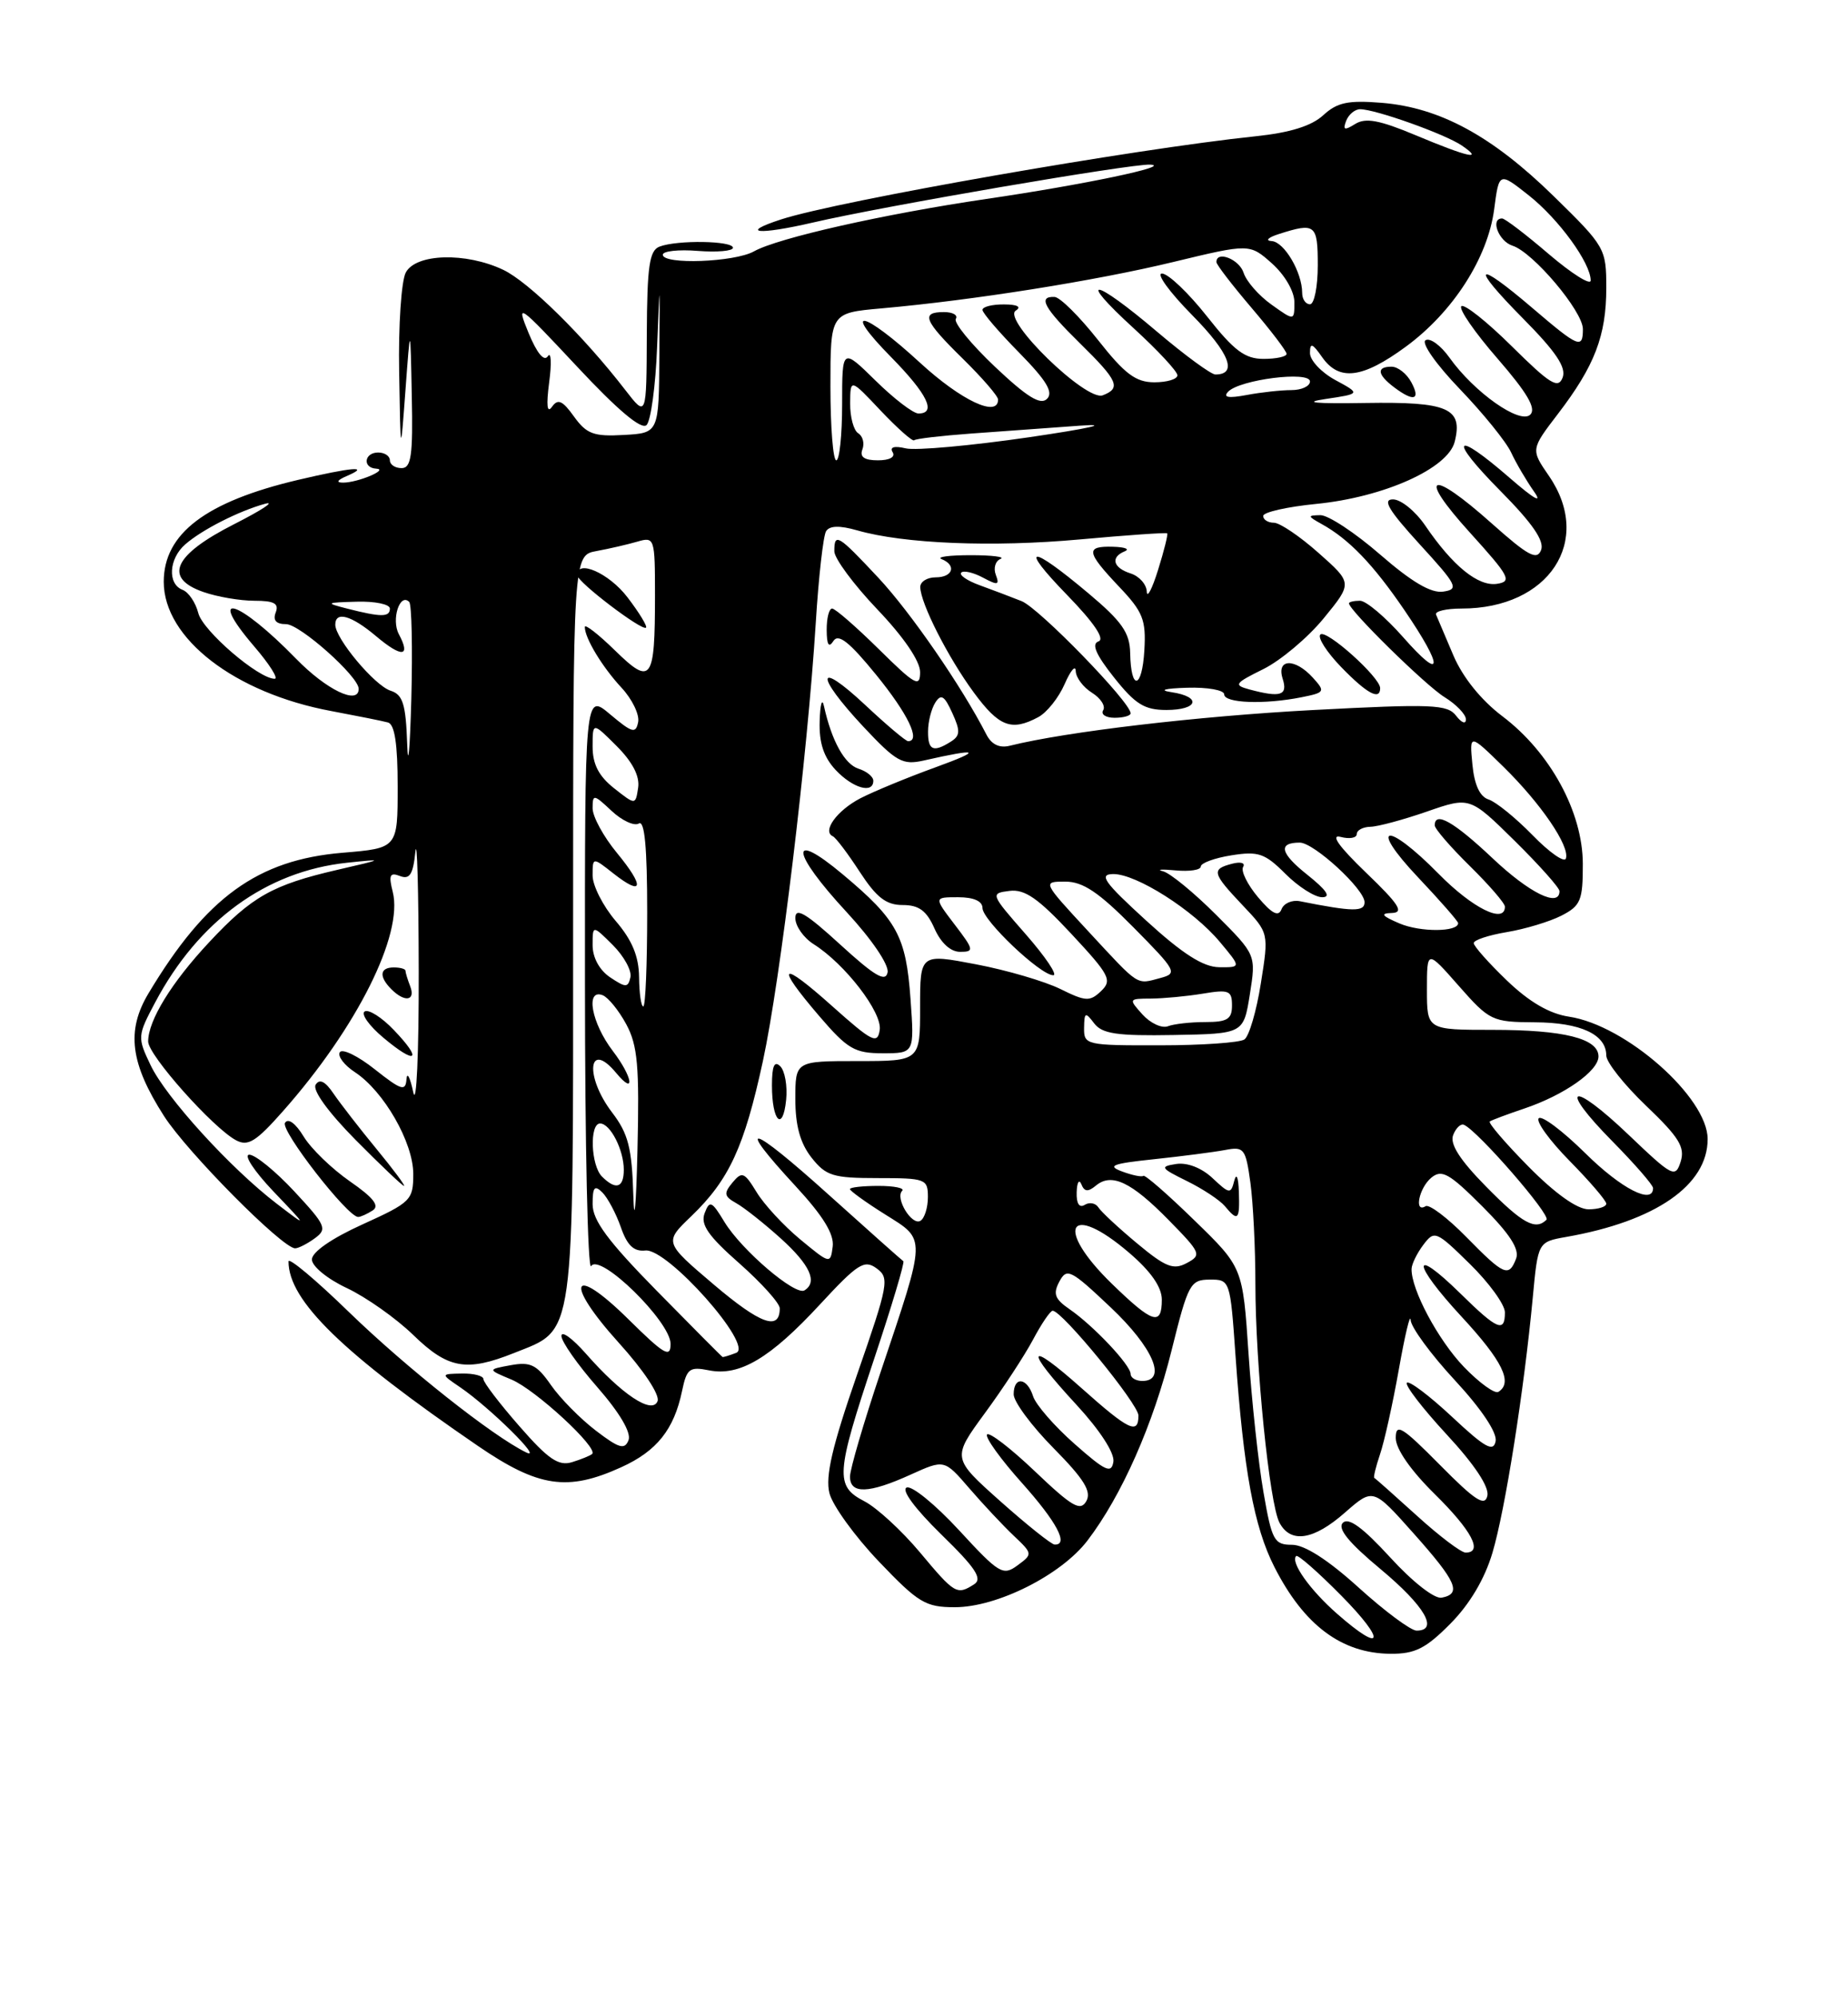 <?xml version="1.0" encoding="UTF-8" standalone="no"?>
<!DOCTYPE svg PUBLIC "-//W3C//DTD SVG 1.1//EN" "http://www.w3.org/Graphics/SVG/1.1/DTD/svg11.dtd" >
<svg xmlns="http://www.w3.org/2000/svg" xmlns:xlink="http://www.w3.org/1999/xlink" version="1.1" viewBox="0 0 237 256">
 <g >
 <path fill="currentColor"
d=" M 186.01 208.11 C 188.49 205.61 190.41 202.37 191.40 199.03 C 193.04 193.52 195.45 178.25 196.57 166.34 C 197.24 159.18 197.24 159.18 200.87 158.54 C 212.32 156.53 219.00 151.91 219.00 146.00 C 219.00 140.66 208.51 131.40 201.22 130.31 C 198.70 129.93 196.13 128.43 193.25 125.67 C 190.91 123.42 189.00 121.27 189.00 120.88 C 189.00 120.49 190.91 119.86 193.25 119.47 C 195.59 119.08 198.74 118.13 200.25 117.36 C 202.72 116.09 203.00 115.42 202.99 110.72 C 202.98 104.08 198.80 96.42 192.66 91.79 C 189.96 89.75 187.61 86.84 186.41 84.05 C 185.36 81.58 184.35 79.21 184.17 78.78 C 183.98 78.35 185.46 78.00 187.45 78.00 C 198.64 78.00 204.36 69.34 198.66 61.02 C 196.31 57.61 196.31 57.61 199.80 53.05 C 204.51 46.90 206.00 43.03 206.00 36.90 C 206.00 31.85 205.86 31.60 199.23 25.12 C 191.36 17.43 184.68 13.80 177.22 13.18 C 172.88 12.83 171.50 13.12 169.70 14.77 C 168.20 16.15 165.43 17.01 161.00 17.47 C 145.32 19.11 107.56 25.73 100.18 28.12 C 94.71 29.90 97.24 30.15 104.27 28.52 C 113.29 26.42 145.05 20.98 147.50 21.10 C 150.50 21.26 138.96 23.68 126.50 25.50 C 113.44 27.42 99.75 30.50 96.69 32.22 C 94.21 33.61 85.01 33.95 85.00 32.65 C 85.00 32.18 87.03 31.96 89.50 32.16 C 91.97 32.35 94.00 32.17 94.00 31.76 C 94.00 30.85 86.84 30.74 84.58 31.61 C 83.28 32.11 82.99 34.10 82.95 42.86 C 82.91 53.50 82.91 53.50 80.20 50.00 C 74.85 43.07 67.80 36.13 64.53 34.58 C 59.74 32.31 53.34 32.49 52.04 34.93 C 51.47 36.00 51.08 41.74 51.19 47.68 C 51.37 58.50 51.37 58.50 52.00 50.00 C 52.63 41.50 52.63 41.50 52.81 50.75 C 52.97 58.39 52.74 60.00 51.50 60.00 C 50.67 60.00 50.00 59.55 50.00 59.00 C 50.00 58.45 49.33 58.00 48.50 58.00 C 46.70 58.00 46.46 59.97 48.25 60.07 C 49.93 60.16 45.90 61.86 44.00 61.86 C 43.05 61.86 43.24 61.54 44.50 61.00 C 47.57 59.68 45.15 59.88 38.22 61.51 C 26.40 64.30 21.00 68.39 21.00 74.57 C 21.00 81.82 30.11 88.84 42.50 91.14 C 45.80 91.76 49.06 92.41 49.75 92.60 C 50.62 92.83 51.00 95.36 51.00 100.82 C 51.00 108.71 51.00 108.71 43.93 109.30 C 33.05 110.21 26.43 115.00 19.05 127.31 C 16.17 132.11 16.70 136.29 21.03 143.04 C 24.01 147.69 36.22 160.00 37.85 160.00 C 38.27 160.00 39.41 159.42 40.38 158.71 C 42.00 157.53 41.79 157.05 37.75 152.71 C 35.34 150.12 32.74 148.00 31.97 148.00 C 31.21 148.00 32.59 150.10 35.04 152.68 C 39.50 157.35 39.50 157.35 35.50 154.29 C 29.54 149.73 21.29 140.67 19.31 136.52 C 17.61 132.96 17.62 132.77 19.90 128.48 C 25.46 118.00 34.15 111.68 44.50 110.58 C 49.33 110.07 49.29 110.10 43.26 111.49 C 34.95 113.41 32.29 114.91 26.83 120.76 C 22.00 125.92 19.00 130.80 19.00 133.49 C 19.00 135.24 27.30 144.56 30.27 146.15 C 31.81 146.97 32.84 146.33 36.31 142.40 C 45.77 131.71 51.74 119.79 50.37 114.32 C 49.82 112.16 50.00 111.78 51.29 112.28 C 52.54 112.76 52.97 112.09 53.27 109.20 C 53.49 107.16 53.68 114.05 53.70 124.50 C 53.72 135.04 53.41 141.94 53.00 140.00 C 52.59 138.07 52.20 137.33 52.13 138.33 C 52.02 139.92 51.47 139.75 48.07 137.06 C 45.92 135.35 43.89 134.36 43.58 134.87 C 43.27 135.37 44.14 136.52 45.51 137.42 C 49.22 139.85 53.00 146.43 53.00 150.47 C 53.00 153.82 52.71 154.11 46.50 156.93 C 42.54 158.72 40.00 160.48 40.00 161.43 C 40.00 162.30 41.99 163.93 44.49 165.10 C 46.95 166.26 50.78 168.96 52.99 171.10 C 57.45 175.44 59.81 175.86 65.92 173.42 C 73.81 170.26 73.50 172.48 73.50 118.84 C 73.50 71.18 73.50 71.18 76.50 70.63 C 78.15 70.33 80.51 69.78 81.75 69.42 C 83.94 68.78 84.00 68.96 84.00 76.30 C 84.00 87.30 83.54 87.93 78.87 83.37 C 76.74 81.29 75.00 79.94 75.00 80.36 C 75.00 81.80 77.24 85.49 79.71 88.15 C 81.07 89.61 82.03 91.59 81.84 92.55 C 81.54 94.07 81.08 93.94 78.25 91.56 C 75.00 88.82 75.00 88.82 75.02 126.16 C 75.02 146.70 75.38 162.95 75.81 162.28 C 76.93 160.52 86.00 169.40 86.00 172.25 C 86.00 174.10 85.19 173.63 80.62 169.12 C 73.27 161.86 72.27 164.27 79.36 172.11 C 82.53 175.61 84.64 178.78 84.33 179.59 C 83.65 181.34 79.75 178.75 75.12 173.48 C 73.40 171.53 72.00 170.52 72.00 171.23 C 72.00 171.95 74.07 174.90 76.60 177.79 C 79.47 181.07 80.97 183.62 80.61 184.58 C 80.12 185.85 79.40 185.65 76.42 183.37 C 74.44 181.86 71.84 179.23 70.66 177.53 C 68.84 174.91 68.03 174.52 65.50 174.98 C 62.50 175.53 62.50 175.53 65.61 176.83 C 68.67 178.11 76.78 185.59 75.94 186.36 C 75.70 186.57 74.54 187.05 73.36 187.41 C 71.63 187.94 70.31 187.04 66.61 182.80 C 64.07 179.90 62.00 177.19 62.00 176.77 C 62.00 176.35 60.76 176.02 59.25 176.05 C 56.50 176.10 56.50 176.10 59.00 177.80 C 62.77 180.36 69.80 187.29 67.48 186.16 C 63.16 184.06 52.15 175.34 44.75 168.17 C 40.49 164.03 37.00 161.11 37.00 161.68 C 37.00 166.70 43.94 173.46 61.31 185.34 C 69.06 190.64 72.79 191.19 79.67 188.06 C 84.24 185.99 86.44 183.22 87.47 178.29 C 88.07 175.41 88.43 175.14 90.93 175.64 C 94.85 176.42 98.77 174.10 105.16 167.19 C 110.01 161.95 110.85 161.42 112.42 162.57 C 114.10 163.79 113.95 164.58 109.92 176.18 C 106.72 185.39 105.83 189.23 106.37 191.38 C 106.77 192.96 109.62 196.90 112.70 200.13 C 117.78 205.45 118.69 206.00 122.46 206.00 C 127.88 206.00 136.10 201.87 139.47 197.45 C 143.86 191.70 147.90 182.56 150.26 173.05 C 152.37 164.55 152.65 164.03 155.13 164.01 C 157.75 164.00 157.77 164.06 158.45 173.75 C 159.48 188.43 160.82 195.72 163.44 200.85 C 167.24 208.32 172.06 211.92 178.33 211.97 C 181.47 211.99 182.85 211.30 186.01 208.11 Z  M 47.79 155.15 C 48.72 154.56 47.90 153.51 44.88 151.42 C 42.56 149.81 39.89 147.23 38.94 145.67 C 37.91 143.97 36.95 143.27 36.55 143.92 C 35.95 144.89 44.60 156.02 45.94 155.98 C 46.25 155.98 47.08 155.60 47.79 155.15 Z  M 48.27 147.25 C 46.12 144.64 43.65 141.45 42.78 140.18 C 41.71 138.59 40.98 138.23 40.48 139.03 C 40.05 139.73 42.08 142.54 45.60 146.10 C 48.81 149.34 51.61 152.00 51.81 152.00 C 52.02 152.00 50.42 149.86 48.27 147.25 Z  M 50.52 132.03 C 48.97 130.40 47.28 129.33 46.77 129.64 C 46.26 129.96 47.34 131.48 49.17 133.01 C 53.39 136.55 54.25 135.92 50.52 132.03 Z  M 52.61 126.42 C 52.27 125.55 52.00 124.65 52.00 124.42 C 52.00 124.19 51.33 124.00 50.50 124.00 C 48.69 124.00 48.57 125.17 50.20 126.80 C 51.91 128.51 53.32 128.28 52.61 126.42 Z  M 80.48 76.57 C 78.11 73.45 73.93 71.62 74.04 73.75 C 74.09 74.64 82.34 80.91 82.85 80.45 C 83.04 80.27 81.98 78.53 80.48 76.57 Z  M 171.50 206.86 C 167.99 203.79 165.46 200.21 166.23 199.44 C 166.44 199.22 169.05 201.51 172.02 204.52 C 177.81 210.38 177.43 212.07 171.50 206.86 Z  M 174.26 203.50 C 170.32 199.93 167.31 198.00 165.70 198.00 C 163.41 198.00 163.11 197.46 162.04 191.28 C 161.39 187.59 160.53 179.59 160.12 173.50 C 159.38 162.44 159.38 162.44 153.17 156.41 C 149.76 153.08 146.81 150.52 146.63 150.71 C 146.44 150.89 145.21 150.64 143.90 150.15 C 141.92 149.42 142.65 149.14 148.00 148.58 C 151.57 148.20 155.67 147.67 157.11 147.40 C 159.55 146.93 159.75 147.20 160.36 151.59 C 160.71 154.17 161.00 159.99 161.00 164.53 C 161.00 174.94 162.80 192.75 164.09 195.17 C 165.53 197.87 168.47 197.41 172.51 193.85 C 176.10 190.71 176.10 190.71 181.30 196.55 C 186.81 202.73 187.49 204.28 184.89 204.78 C 183.97 204.96 181.16 202.76 178.28 199.61 C 174.78 195.79 172.95 194.45 172.22 195.18 C 171.49 195.91 172.96 197.72 177.09 201.15 C 182.71 205.84 184.56 209.00 181.67 209.00 C 180.94 209.00 177.61 206.53 174.26 203.50 Z  M 158.88 152.75 C 158.82 150.89 158.57 150.28 158.29 151.34 C 157.85 153.07 157.68 153.05 155.51 151.01 C 154.11 149.69 152.27 148.98 150.85 149.19 C 148.71 149.52 148.83 149.71 152.20 151.37 C 154.24 152.37 156.43 153.82 157.08 154.59 C 158.77 156.63 159.01 156.38 158.88 152.75 Z  M 117.97 198.96 C 115.65 196.19 112.45 193.25 110.87 192.43 C 107.07 190.47 107.17 188.98 112.10 174.19 C 114.36 167.42 116.05 161.77 115.85 161.65 C 115.66 161.53 111.34 157.69 106.25 153.11 C 96.12 143.99 94.13 143.49 102.04 152.04 C 105.56 155.85 107.00 158.19 106.79 159.78 C 106.50 162.03 106.45 162.02 102.63 158.86 C 100.50 157.10 97.98 154.37 97.03 152.80 C 95.46 150.23 95.16 150.11 93.94 151.57 C 92.79 152.96 92.86 153.34 94.43 154.22 C 95.45 154.79 98.01 156.82 100.14 158.74 C 103.88 162.12 104.89 164.33 103.17 165.39 C 102.00 166.12 95.12 160.24 92.92 156.64 C 91.28 153.93 91.01 153.81 90.37 155.49 C 89.81 156.95 90.81 158.40 94.82 161.93 C 97.67 164.45 100.00 167.04 100.00 167.69 C 100.00 170.61 97.54 169.73 91.58 164.68 C 85.16 159.23 85.16 159.23 88.67 155.87 C 93.52 151.20 95.45 147.02 97.84 136.00 C 100.07 125.68 103.55 96.87 104.62 79.83 C 104.98 73.96 105.58 68.68 105.94 68.09 C 106.39 67.37 107.67 67.33 109.94 67.98 C 115.93 69.70 127.27 70.16 138.49 69.14 C 144.53 68.59 149.57 68.24 149.69 68.36 C 149.81 68.48 149.29 70.59 148.52 73.04 C 147.76 75.49 147.10 76.74 147.07 75.82 C 147.03 74.89 146.10 73.85 145.00 73.50 C 142.74 72.78 142.38 71.42 144.25 70.66 C 144.94 70.38 144.26 70.12 142.75 70.08 C 139.18 69.98 139.29 70.73 143.52 75.20 C 146.59 78.43 146.99 79.45 146.76 83.35 C 146.47 88.35 145.03 88.62 144.94 83.69 C 144.89 81.10 143.89 79.66 139.59 76.05 C 132.04 69.70 130.58 69.81 136.85 76.26 C 140.30 79.81 141.73 81.92 140.88 82.21 C 139.95 82.52 140.53 83.89 142.86 86.82 C 145.59 90.26 146.77 91.00 149.58 91.00 C 153.66 91.00 154.16 89.31 150.25 88.72 C 148.55 88.46 149.32 88.24 152.25 88.15 C 154.86 88.07 157.00 88.45 157.00 89.00 C 157.00 90.13 162.15 90.32 166.91 89.37 C 169.92 88.77 169.99 88.65 168.38 86.87 C 166.07 84.32 163.67 84.40 164.50 87.00 C 165.18 89.14 164.24 89.44 160.24 88.37 C 158.17 87.81 158.32 87.59 162.02 85.76 C 164.24 84.66 167.73 81.73 169.76 79.25 C 173.46 74.73 173.46 74.73 169.10 70.87 C 166.70 68.74 164.13 67.00 163.37 67.00 C 162.62 67.00 162.00 66.61 162.00 66.13 C 162.00 65.65 165.06 64.96 168.79 64.59 C 177.49 63.73 185.70 60.05 186.56 56.62 C 187.64 52.32 185.73 51.48 175.12 51.65 C 168.61 51.76 166.96 51.59 170.00 51.14 C 174.50 50.47 174.50 50.47 171.25 48.71 C 169.46 47.74 168.00 46.19 168.00 45.25 C 168.00 43.88 168.30 43.98 169.56 45.78 C 171.74 48.89 174.73 48.52 180.30 44.43 C 186.34 40.00 190.79 33.08 191.62 26.84 C 192.25 22.03 192.25 22.03 196.07 25.05 C 199.92 28.10 204.00 33.71 204.00 35.95 C 204.00 36.61 201.59 35.09 198.64 32.58 C 195.70 30.06 193.00 28.00 192.64 28.00 C 191.08 28.00 192.20 30.93 193.97 31.49 C 196.61 32.33 203.00 39.89 203.00 42.18 C 203.00 44.77 202.45 44.54 196.55 39.50 C 189.15 33.18 188.47 33.90 195.32 40.82 C 199.55 45.09 200.90 47.10 200.40 48.40 C 199.83 49.88 198.79 49.24 193.89 44.39 C 190.68 41.21 187.76 38.90 187.41 39.25 C 187.06 39.61 189.15 42.63 192.06 45.97 C 195.87 50.36 197.04 52.36 196.26 53.14 C 194.95 54.45 189.06 50.29 185.89 45.84 C 184.77 44.27 183.39 43.26 182.82 43.61 C 182.25 43.96 184.19 46.72 187.22 49.87 C 190.20 52.97 193.16 56.62 193.80 58.00 C 194.44 59.38 195.76 61.62 196.73 63.00 C 197.87 64.61 196.77 63.99 193.61 61.25 C 186.42 55.00 185.65 56.08 192.42 62.92 C 196.53 67.07 198.09 69.33 197.64 70.50 C 197.11 71.86 195.98 71.25 191.30 67.08 C 183.37 60.01 181.67 60.72 188.50 68.25 C 193.60 73.88 193.95 74.53 191.99 74.83 C 189.58 75.20 186.31 72.55 182.78 67.36 C 181.52 65.52 179.67 64.01 178.65 64.01 C 177.25 64.00 178.08 65.39 182.06 69.75 C 186.90 75.03 187.14 75.53 185.08 75.83 C 183.53 76.06 181.04 74.59 177.00 71.08 C 173.79 68.29 170.33 66.01 169.33 66.03 C 167.66 66.06 167.67 66.15 169.50 67.17 C 173.00 69.10 176.11 72.34 180.11 78.20 C 185.19 85.64 185.09 87.52 179.92 81.64 C 177.67 79.09 175.19 77.00 174.42 77.00 C 173.64 77.00 173.00 77.15 173.00 77.33 C 173.00 78.21 182.84 87.87 185.25 89.35 C 186.76 90.28 188.00 91.57 188.00 92.21 C 188.00 92.86 187.44 92.65 186.75 91.75 C 185.63 90.28 183.72 90.20 168.34 91.01 C 153.64 91.79 136.75 93.78 129.52 95.58 C 128.18 95.92 127.16 95.43 126.50 94.14 C 123.34 87.98 116.79 78.49 112.67 74.08 C 107.45 68.50 107.00 68.23 107.00 70.66 C 107.00 71.57 109.47 74.91 112.50 78.09 C 115.89 81.64 118.00 84.73 118.00 86.14 C 118.00 88.16 117.37 87.81 112.72 83.22 C 109.81 80.35 107.11 78.00 106.72 78.00 C 106.32 78.00 106.01 79.24 106.02 80.75 C 106.03 82.65 106.29 83.09 106.88 82.16 C 107.52 81.16 108.93 82.28 112.37 86.50 C 116.44 91.50 118.13 95.00 116.46 95.00 C 116.16 95.00 113.68 92.91 110.96 90.36 C 104.66 84.47 104.48 86.46 110.71 93.13 C 114.95 97.65 115.74 98.09 118.46 97.48 C 125.61 95.86 126.08 96.13 119.97 98.35 C 116.38 99.65 112.05 101.44 110.34 102.32 C 107.34 103.88 105.40 106.55 106.81 107.19 C 107.19 107.36 108.74 109.41 110.26 111.75 C 112.41 115.04 113.64 116.00 115.77 116.00 C 117.85 116.00 118.83 116.72 119.84 119.00 C 120.67 120.87 121.91 122.00 123.13 122.00 C 124.96 122.00 124.91 121.74 122.43 118.50 C 119.76 115.00 119.76 115.00 122.88 115.00 C 124.87 115.00 126.00 115.50 126.00 116.38 C 126.00 117.95 133.43 125.00 135.08 125.00 C 135.67 125.00 134.08 122.64 131.55 119.75 C 127.02 114.58 126.98 114.50 129.46 114.19 C 131.42 113.94 133.14 115.13 137.39 119.69 C 142.32 124.98 142.66 125.64 141.21 127.03 C 139.77 128.40 139.24 128.37 135.98 126.76 C 133.99 125.78 129.13 124.35 125.18 123.60 C 118.00 122.23 118.00 122.23 118.00 129.12 C 118.00 136.00 118.00 136.00 110.00 136.00 C 102.00 136.00 102.00 136.00 102.00 140.87 C 102.00 144.27 102.62 146.52 104.07 148.37 C 105.93 150.72 106.82 151.00 112.57 151.00 C 118.72 151.00 119.00 151.11 119.00 153.44 C 119.00 154.78 118.57 156.15 118.05 156.47 C 116.95 157.15 114.76 153.57 115.70 152.63 C 116.05 152.28 114.68 152.00 112.67 152.00 C 110.65 152.00 109.00 152.18 109.00 152.41 C 109.00 152.63 111.03 154.10 113.52 155.66 C 118.83 159.00 118.85 158.24 112.89 176.00 C 110.77 182.32 109.02 188.29 109.01 189.25 C 109.00 191.53 111.41 191.45 116.80 189.00 C 121.11 187.05 121.11 187.05 124.30 190.75 C 126.06 192.79 128.62 195.52 129.99 196.82 C 132.45 199.15 132.46 199.19 130.49 200.64 C 128.63 202.01 128.13 201.71 123.00 196.14 C 119.97 192.86 116.95 190.39 116.28 190.66 C 115.55 190.95 117.32 193.35 120.70 196.66 C 125.14 200.98 126.04 202.36 124.92 203.07 C 122.71 204.47 122.45 204.32 117.97 198.96 Z  M 100.07 136.67 C 99.31 135.91 99.00 136.62 99.00 139.13 C 99.00 143.73 100.40 145.14 100.82 140.97 C 101.00 139.20 100.66 137.26 100.07 136.67 Z  M 116.77 128.03 C 116.19 119.99 115.06 117.91 108.08 112.07 C 101.12 106.24 101.42 109.18 108.58 116.91 C 111.79 120.38 114.02 123.66 113.83 124.63 C 113.58 125.93 112.18 125.11 107.75 121.06 C 103.34 117.03 102.00 116.24 102.00 117.67 C 102.00 118.70 103.06 120.20 104.35 121.02 C 108.38 123.56 113.17 129.78 112.82 132.02 C 112.54 133.88 111.86 133.54 106.75 128.98 C 100.03 122.97 99.31 123.52 105.08 130.25 C 108.70 134.47 109.61 135.00 113.21 135.00 C 117.27 135.00 117.27 135.00 116.77 128.03 Z  M 112.00 100.07 C 112.00 99.55 111.15 98.86 110.11 98.53 C 108.32 97.97 106.65 94.95 105.67 90.50 C 105.43 89.40 105.18 90.27 105.12 92.44 C 105.03 95.21 105.64 97.05 107.17 98.69 C 109.37 101.03 112.00 101.78 112.00 100.07 Z  M 133.15 91.92 C 134.26 91.33 135.78 89.42 136.54 87.67 C 137.30 85.93 137.94 85.18 137.96 86.01 C 137.98 86.84 138.92 88.09 140.04 88.79 C 141.16 89.49 141.81 90.50 141.48 91.03 C 141.15 91.56 141.81 92.00 142.94 92.00 C 144.07 92.00 145.00 91.74 145.00 91.43 C 145.00 90.01 133.27 77.95 131.02 77.05 C 129.64 76.50 127.20 75.58 125.61 75.00 C 124.02 74.42 122.97 73.70 123.28 73.39 C 123.58 73.09 124.84 73.38 126.07 74.04 C 127.97 75.05 128.21 75.00 127.71 73.68 C 127.38 72.83 127.65 71.91 128.31 71.64 C 128.96 71.38 127.25 71.16 124.50 71.16 C 121.75 71.16 120.06 71.38 120.75 71.66 C 122.71 72.45 122.21 74.00 120.00 74.00 C 118.90 74.00 118.01 74.56 118.02 75.25 C 118.06 77.34 121.57 84.25 124.88 88.75 C 128.12 93.15 129.71 93.76 133.15 91.92 Z  M 177.00 88.20 C 177.00 86.81 170.07 80.60 169.33 81.33 C 168.95 81.72 170.16 83.60 172.01 85.51 C 175.31 88.91 177.00 89.82 177.00 88.20 Z  M 181.00 49.00 C 180.41 47.90 179.27 47.00 178.46 47.00 C 176.51 47.00 176.62 47.99 178.75 49.61 C 181.30 51.54 182.23 51.29 181.00 49.00 Z  M 181.71 194.27 C 178.84 191.67 176.39 189.49 176.25 189.43 C 176.11 189.37 176.44 188.01 176.98 186.41 C 177.53 184.81 178.62 179.90 179.40 175.50 C 180.18 171.10 180.86 168.26 180.91 169.19 C 180.96 170.12 183.51 173.60 186.58 176.91 C 189.99 180.59 192.02 183.63 191.81 184.72 C 191.53 186.16 190.45 185.56 186.22 181.60 C 183.33 178.90 180.73 176.94 180.43 177.23 C 180.14 177.53 182.43 180.51 185.53 183.86 C 189.11 187.72 191.01 190.59 190.75 191.72 C 190.43 193.14 189.18 192.33 184.67 187.77 C 179.80 182.85 179.00 182.36 179.00 184.31 C 179.00 185.71 180.92 188.47 184.00 191.50 C 188.75 196.18 190.24 199.00 187.96 199.00 C 187.38 199.00 184.57 196.87 181.71 194.27 Z  M 128.29 192.42 C 122.09 186.89 122.09 186.89 126.29 181.15 C 128.61 178.00 131.39 173.75 132.48 171.71 C 133.56 169.67 134.70 168.00 135.00 168.00 C 136.21 168.00 146.00 179.97 146.00 181.43 C 146.00 183.92 144.77 183.33 138.70 177.92 C 131.65 171.64 131.30 172.75 138.04 180.04 C 141.05 183.30 142.96 186.24 142.79 187.35 C 142.54 188.92 141.77 188.57 137.81 185.07 C 135.22 182.79 132.83 180.04 132.49 178.96 C 131.72 176.54 130.00 176.37 130.00 178.72 C 130.00 179.66 132.30 182.77 135.11 185.61 C 139.02 189.57 140.01 191.16 139.32 192.40 C 138.56 193.75 137.51 193.14 132.72 188.58 C 129.59 185.60 126.82 183.48 126.58 183.87 C 126.34 184.26 128.34 187.04 131.03 190.04 C 135.53 195.07 137.11 198.04 135.25 197.97 C 134.84 197.96 131.71 195.46 128.29 192.42 Z  M 187.75 175.21 C 184.44 171.77 180.96 165.26 181.03 162.63 C 181.05 162.01 181.73 160.62 182.54 159.55 C 183.96 157.67 184.17 157.75 188.51 162.01 C 190.98 164.43 193.00 167.22 193.00 168.21 C 193.00 170.86 192.03 170.45 187.31 165.81 C 180.94 159.56 181.05 161.86 187.45 168.77 C 192.70 174.44 194.06 177.23 192.16 178.40 C 191.70 178.68 189.72 177.25 187.75 175.21 Z  M 145.00 176.11 C 145.00 174.97 140.22 169.90 137.16 167.80 C 135.27 166.50 135.02 165.83 135.86 164.26 C 136.82 162.47 137.31 162.72 142.45 167.58 C 147.87 172.70 149.72 177.00 146.50 177.00 C 145.68 177.00 145.00 176.60 145.00 176.11 Z  M 84.25 165.47 C 77.97 159.08 76.00 156.43 76.00 154.34 C 76.00 152.15 76.25 151.85 77.25 152.84 C 77.94 153.53 79.00 155.53 79.62 157.29 C 80.43 159.63 81.28 160.44 82.77 160.28 C 85.60 159.97 96.73 172.51 94.41 173.40 C 93.55 173.73 92.76 173.97 92.67 173.93 C 92.58 173.90 88.79 170.09 84.25 165.47 Z  M 142.59 164.54 C 135.16 157.32 137.07 153.94 144.82 160.58 C 147.59 162.95 149.00 164.97 149.00 166.58 C 149.00 170.00 147.83 169.63 142.59 164.54 Z  M 145.83 159.37 C 143.45 157.39 141.21 155.31 140.86 154.75 C 140.51 154.20 139.72 154.05 139.11 154.43 C 138.41 154.86 138.03 154.26 138.08 152.81 C 138.12 151.54 138.39 151.08 138.68 151.79 C 139.07 152.76 139.53 152.80 140.55 151.96 C 142.56 150.29 145.09 151.49 149.91 156.41 C 154.02 160.60 154.13 160.86 152.20 161.89 C 150.49 162.81 149.48 162.41 145.83 159.37 Z  M 188.04 158.54 C 185.64 156.09 183.29 154.32 182.83 154.60 C 181.32 155.54 181.97 152.27 183.56 150.95 C 184.90 149.84 185.85 150.37 190.11 154.63 C 193.62 158.14 194.89 160.11 194.44 161.31 C 193.50 163.75 192.90 163.49 188.04 158.54 Z  M 81.22 153.18 C 81.04 147.12 80.57 145.30 78.50 142.59 C 74.95 137.94 75.44 133.21 79.02 137.52 C 81.52 140.53 81.15 138.06 78.60 134.72 C 75.85 131.12 75.04 126.69 77.29 127.56 C 77.99 127.83 79.36 129.51 80.32 131.29 C 81.78 134.00 82.01 136.66 81.75 147.52 C 81.58 154.66 81.34 157.21 81.22 153.18 Z  M 190.58 152.08 C 187.23 148.68 185.92 146.64 186.36 145.49 C 186.71 144.58 187.34 143.98 187.75 144.17 C 189.56 144.97 198.92 155.74 198.33 156.34 C 196.92 157.74 195.25 156.83 190.58 152.08 Z  M 196.02 149.52 C 193.05 146.51 190.82 143.91 191.06 143.74 C 191.30 143.57 193.30 142.82 195.50 142.08 C 200.62 140.35 205.00 137.27 205.00 135.41 C 205.00 133.11 200.57 132.00 191.43 132.00 C 183.00 132.00 183.00 132.00 183.00 126.86 C 183.00 121.72 183.00 121.72 187.08 126.36 C 191.03 130.84 191.36 131.00 196.83 131.03 C 202.72 131.06 206.00 132.59 206.00 135.29 C 206.00 136.15 208.31 139.06 211.13 141.75 C 215.33 145.76 216.12 147.04 215.54 148.89 C 214.86 151.02 214.51 150.84 208.86 145.45 C 201.46 138.39 199.71 139.12 206.81 146.31 C 209.66 149.20 212.00 151.89 212.00 152.28 C 212.00 154.46 207.91 152.36 203.31 147.81 C 200.41 144.95 197.73 142.94 197.34 143.33 C 196.94 143.72 198.73 146.19 201.31 148.81 C 203.89 151.43 206.00 153.89 206.00 154.28 C 206.00 154.68 204.97 155.00 203.72 155.00 C 202.27 155.00 199.44 152.98 196.02 149.52 Z  M 77.20 150.80 C 75.77 149.37 75.58 144.00 76.96 144.00 C 78.27 144.00 80.00 147.39 80.00 149.93 C 80.00 152.26 78.98 152.58 77.20 150.80 Z  M 139.03 131.75 C 139.06 129.73 139.19 129.67 140.32 131.16 C 141.35 132.51 143.25 132.79 150.53 132.66 C 159.48 132.50 159.48 132.50 160.29 127.44 C 161.09 122.38 161.09 122.38 155.96 117.25 C 153.14 114.43 150.08 111.92 149.17 111.68 C 148.25 111.45 148.96 111.39 150.75 111.56 C 152.54 111.73 154.00 111.51 154.00 111.06 C 154.00 110.62 155.77 109.97 157.92 109.63 C 161.37 109.08 162.21 109.36 164.85 112.00 C 166.50 113.65 168.62 115.00 169.56 115.00 C 170.74 115.00 170.15 114.11 167.67 112.13 C 164.18 109.36 163.86 108.00 166.69 108.00 C 168.51 108.00 175.00 113.97 175.00 115.64 C 175.00 116.89 173.51 116.87 166.69 115.51 C 165.69 115.32 164.64 115.78 164.35 116.54 C 163.96 117.55 163.13 117.12 161.33 114.99 C 159.97 113.37 159.11 111.62 159.43 111.11 C 159.74 110.60 159.10 110.42 158.00 110.71 C 155.33 111.41 155.45 111.90 159.37 116.04 C 162.73 119.58 162.73 119.58 161.70 126.04 C 161.14 129.59 160.19 132.83 159.59 133.23 C 158.99 133.64 154.11 133.98 148.75 133.98 C 139.29 134.00 139.00 133.93 139.03 131.75 Z  M 146.53 130.04 C 144.72 128.03 144.74 128.00 147.60 127.99 C 149.19 127.98 152.19 127.70 154.25 127.36 C 157.60 126.80 158.00 126.96 158.00 128.87 C 158.00 130.63 157.40 131.00 154.58 131.00 C 152.70 131.00 150.54 131.24 149.77 131.54 C 149.00 131.83 147.54 131.15 146.53 130.04 Z  M 81.96 125.25 C 81.93 122.58 81.07 120.50 78.96 118.04 C 77.33 116.13 76.00 113.51 76.00 112.22 C 76.00 109.85 76.00 109.85 78.65 111.94 C 82.49 114.96 82.72 113.69 79.12 109.32 C 77.40 107.24 76.00 104.67 76.00 103.60 C 76.00 101.76 76.14 101.78 78.43 103.93 C 79.76 105.18 81.34 105.91 81.93 105.55 C 82.67 105.09 83.00 108.60 83.00 116.94 C 83.00 123.57 82.78 129.00 82.50 129.00 C 82.22 129.00 81.98 127.31 81.96 125.25 Z  M 78.25 125.27 C 76.88 124.35 76.00 122.74 76.00 121.15 C 76.00 118.55 76.00 118.55 78.60 121.14 C 80.03 122.57 81.04 124.42 80.85 125.26 C 80.54 126.61 80.26 126.61 78.25 125.27 Z  M 139.58 119.38 C 133.67 113.00 133.67 113.00 136.62 113.00 C 138.88 113.00 140.90 114.35 145.36 118.86 C 150.87 124.43 151.05 124.76 148.83 125.35 C 145.68 126.19 146.22 126.54 139.58 119.38 Z  M 147.00 118.00 C 141.59 113.06 140.88 112.06 142.75 112.03 C 145.71 111.99 153.05 116.65 156.46 120.75 C 159.18 124.00 159.18 124.00 156.34 123.97 C 154.30 123.94 151.68 122.27 147.00 118.00 Z  M 179.48 118.36 C 177.19 117.38 176.96 117.07 178.50 117.02 C 180.10 116.97 179.43 115.92 175.18 111.84 C 171.70 108.49 170.58 106.92 171.93 107.27 C 173.07 107.57 174.00 107.40 174.00 106.91 C 174.00 106.41 174.79 105.99 175.75 105.97 C 176.71 105.95 179.97 105.07 183.00 104.02 C 188.50 102.11 188.50 102.11 194.25 107.77 C 197.41 110.89 200.00 113.79 200.00 114.22 C 200.00 116.37 196.14 114.47 191.41 110.00 C 186.46 105.33 184.00 103.93 184.00 105.79 C 184.00 106.23 186.03 108.57 188.50 111.00 C 190.97 113.43 193.00 115.77 193.00 116.21 C 193.00 118.47 188.85 116.42 184.50 112.00 C 177.81 105.21 175.40 105.61 181.85 112.44 C 184.68 115.43 187.00 118.08 187.00 118.32 C 187.00 119.47 182.15 119.50 179.48 118.36 Z  M 196.54 107.04 C 194.37 104.82 191.84 102.77 190.90 102.47 C 189.78 102.11 189.08 100.59 188.83 97.98 C 188.45 94.02 188.45 94.02 192.79 98.26 C 197.61 102.98 201.35 108.46 200.82 110.04 C 200.63 110.61 198.70 109.26 196.54 107.04 Z  M 78.75 101.03 C 76.79 99.48 76.00 97.95 76.00 95.70 C 76.00 92.54 76.00 92.54 79.09 95.63 C 81.12 97.66 82.06 99.48 81.84 100.96 C 81.50 103.20 81.50 103.20 78.75 101.03 Z  M 52.22 95.32 C 52.04 90.22 51.66 89.03 50.09 88.53 C 48.05 87.88 43.00 81.85 43.00 80.07 C 43.00 78.29 45.05 78.86 48.23 81.54 C 51.54 84.33 52.72 84.22 51.15 81.28 C 50.16 79.42 51.27 75.94 52.48 77.15 C 52.80 77.47 52.92 83.08 52.75 89.62 C 52.57 96.15 52.33 98.72 52.22 95.32 Z  M 119.02 93.75 C 119.02 92.51 119.44 90.85 119.95 90.05 C 120.68 88.90 121.12 89.16 122.12 91.37 C 123.18 93.68 123.15 94.30 121.94 95.06 C 119.69 96.48 119.00 96.18 119.02 93.75 Z  M 37.96 84.42 C 30.52 76.79 26.35 75.55 32.58 82.83 C 34.55 85.12 35.74 87.00 35.23 87.00 C 33.15 87.00 26.00 80.85 25.43 78.58 C 25.09 77.24 24.19 75.90 23.41 75.60 C 21.46 74.85 21.64 71.62 23.75 69.78 C 25.89 67.90 30.64 65.49 34.00 64.57 C 35.38 64.20 33.58 65.38 30.00 67.20 C 22.24 71.14 20.92 74.08 26.09 75.88 C 27.86 76.50 30.79 77.00 32.62 77.00 C 35.16 77.00 35.80 77.35 35.36 78.50 C 34.97 79.51 35.41 80.00 36.69 80.00 C 38.46 80.00 46.00 86.71 46.00 88.29 C 46.00 90.42 41.85 88.42 37.96 84.42 Z  M 44.50 78.00 C 41.68 77.28 41.76 77.23 45.75 77.12 C 48.09 77.05 50.00 77.45 50.00 78.00 C 50.00 79.12 48.89 79.12 44.50 78.00 Z  M 106.50 49.55 C 106.50 40.11 106.50 40.11 113.00 39.53 C 124.76 38.49 140.51 35.99 150.47 33.58 C 160.26 31.22 160.26 31.22 163.13 33.77 C 164.78 35.25 166.00 37.35 166.00 38.73 C 166.00 41.14 166.00 41.14 163.06 39.04 C 161.44 37.89 159.84 36.06 159.49 34.97 C 158.94 33.23 156.00 32.07 156.00 33.59 C 156.00 33.92 158.03 36.55 160.50 39.45 C 162.97 42.35 165.00 45.00 165.00 45.36 C 165.00 45.71 163.67 46.00 162.05 46.00 C 159.66 46.00 158.26 44.95 154.80 40.56 C 152.43 37.56 149.84 35.09 149.03 35.06 C 148.23 35.03 149.97 37.43 152.90 40.40 C 157.69 45.25 158.76 48.00 155.87 48.00 C 155.31 48.00 151.93 45.52 148.37 42.50 C 140.21 35.57 137.94 35.27 145.42 42.10 C 148.49 44.91 151.00 47.61 151.00 48.10 C 151.00 48.60 149.67 49.00 148.05 49.00 C 145.66 49.00 144.26 47.95 140.80 43.56 C 138.43 40.56 135.94 38.09 135.25 38.06 C 133.06 37.96 133.88 39.47 138.50 44.00 C 143.40 48.81 143.81 49.75 141.42 50.67 C 139.29 51.48 128.47 40.95 130.27 39.81 C 131.04 39.33 130.47 39.02 128.75 39.02 C 127.24 39.01 126.00 39.32 126.00 39.72 C 126.00 40.11 128.12 42.58 130.71 45.21 C 134.21 48.77 135.12 50.28 134.28 51.12 C 133.44 51.96 131.73 50.91 127.59 47.00 C 124.54 44.11 122.28 41.35 122.58 40.87 C 122.88 40.39 122.19 40.00 121.06 40.00 C 118.05 40.00 118.48 41.08 123.50 46.00 C 125.97 48.43 128.00 50.77 128.00 51.21 C 128.00 53.57 123.26 51.33 118.00 46.50 C 110.65 39.74 107.80 39.19 114.29 45.78 C 118.94 50.51 120.15 53.00 117.79 53.00 C 117.12 53.00 114.65 51.11 112.29 48.79 C 108.00 44.58 108.00 44.58 108.00 51.79 C 108.00 55.76 107.66 59.00 107.25 59.00 C 106.84 59.00 106.50 54.75 106.50 49.55 Z  M 110.60 57.60 C 110.89 56.83 110.66 55.91 110.07 55.54 C 109.48 55.18 109.01 53.45 109.03 51.69 C 109.05 48.50 109.05 48.50 112.96 52.65 C 115.12 54.92 117.04 56.63 117.24 56.43 C 117.43 56.23 120.72 55.85 124.55 55.57 C 128.37 55.30 134.65 54.84 138.50 54.56 C 142.53 54.27 139.77 54.90 132.00 56.04 C 124.58 57.12 117.45 57.77 116.17 57.47 C 114.69 57.12 114.07 57.30 114.48 57.96 C 114.86 58.58 114.09 59.00 112.59 59.00 C 110.84 59.00 110.23 58.57 110.60 57.60 Z  M 73.62 53.40 C 72.14 51.33 71.55 51.07 70.79 52.14 C 70.16 53.04 70.04 51.99 70.43 49.00 C 70.76 46.52 70.68 45.02 70.26 45.66 C 69.78 46.39 68.86 45.28 67.78 42.66 C 66.15 38.69 66.44 38.90 74.00 46.98 C 79.25 52.60 82.27 55.13 82.92 54.48 C 83.47 53.93 84.08 49.44 84.27 44.49 C 84.63 35.50 84.63 35.50 84.56 45.50 C 84.50 55.50 84.50 55.50 80.00 55.75 C 76.15 55.97 75.23 55.63 73.62 53.40 Z  M 157.50 50.21 C 158.99 48.65 168.00 47.51 168.00 48.89 C 168.00 49.50 166.93 50.00 165.62 50.00 C 164.32 50.00 161.73 50.28 159.88 50.63 C 157.53 51.07 156.81 50.94 157.50 50.21 Z  M 167.00 37.55 C 167.00 34.90 164.70 31.00 163.09 30.90 C 162.22 30.85 162.62 30.44 164.00 30.00 C 168.69 28.50 169.00 28.74 169.00 34.00 C 169.00 36.75 168.55 39.00 168.00 39.00 C 167.45 39.00 167.00 38.35 167.00 37.55 Z  M 181.52 17.32 C 176.91 15.39 175.13 15.06 173.80 15.89 C 172.42 16.75 172.19 16.67 172.64 15.49 C 172.96 14.67 173.76 14.00 174.43 14.00 C 176.39 14.00 185.33 17.19 187.47 18.65 C 190.36 20.62 188.30 20.16 181.52 17.32 Z "/>
</g>
</svg>